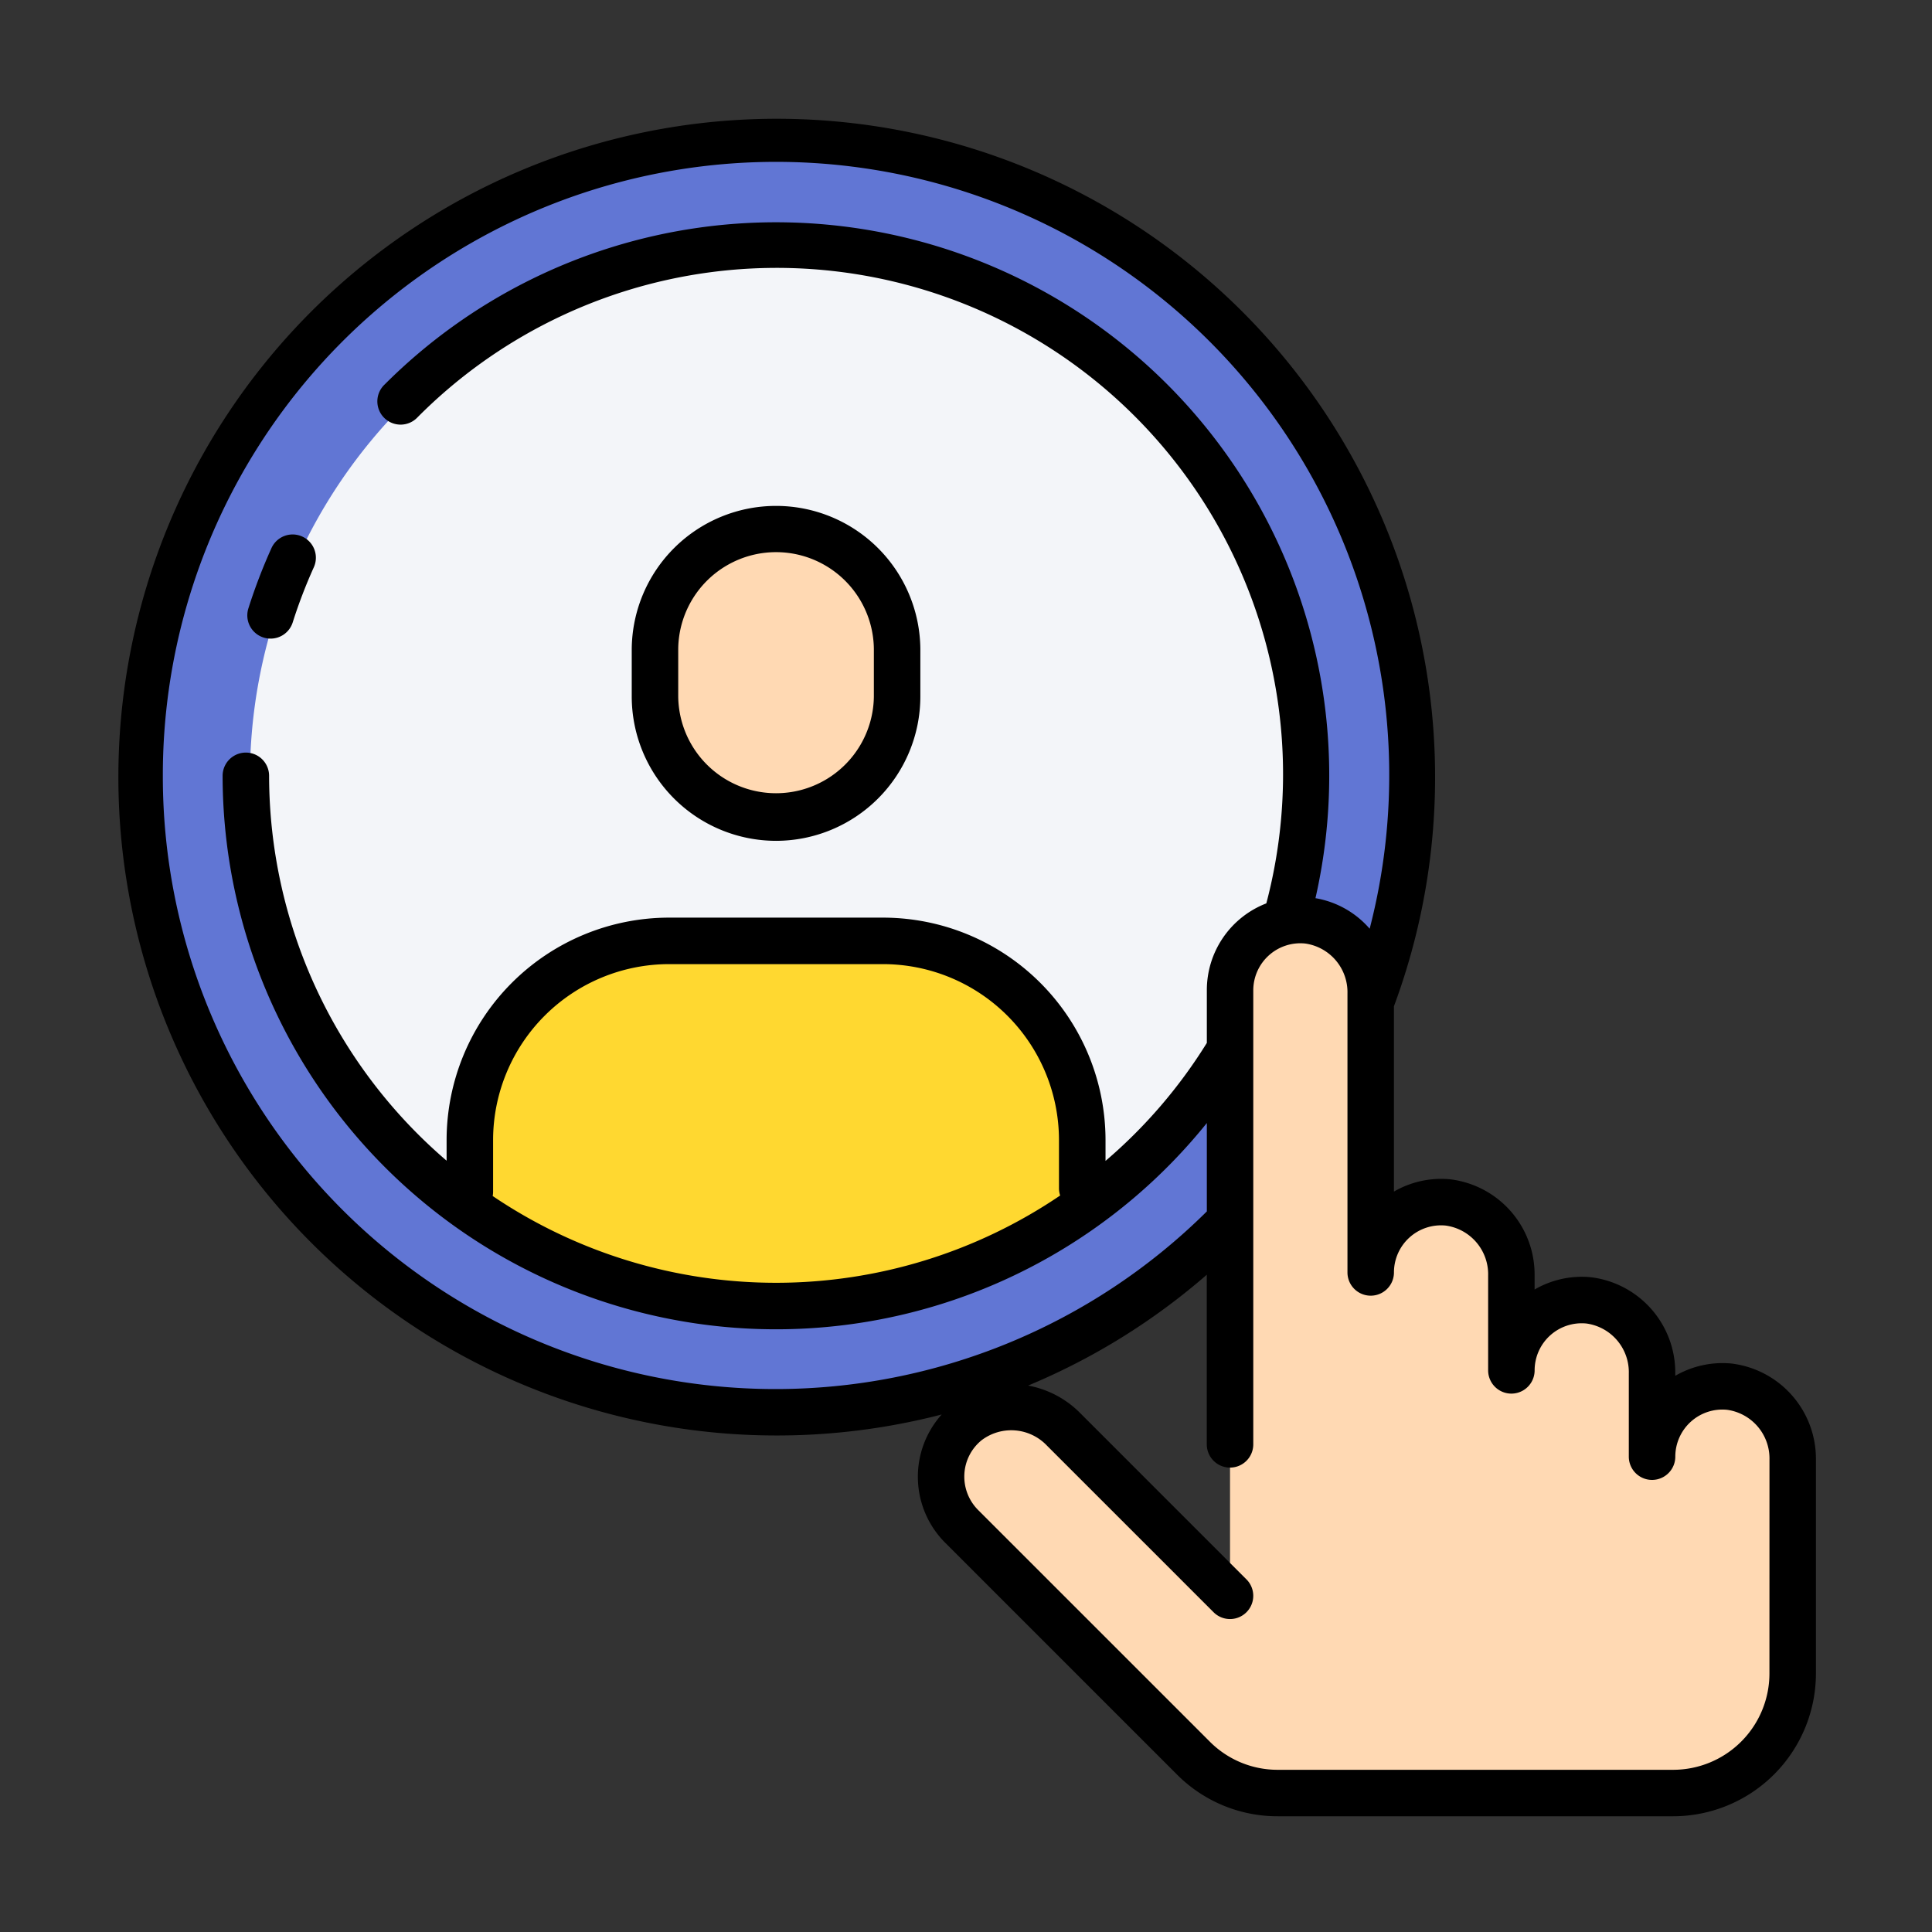 <?xml version="1.0"?>
<svg xmlns="http://www.w3.org/2000/svg" xmlns:xlink="http://www.w3.org/1999/xlink" xmlns:svgjs="http://svgjs.com/svgjs" version="1.1" width="512" height="512" x="0" y="0" viewBox="0 0 128 128" style="enable-background:new 0 0 512 512" xml:space="preserve" class=""><rect x="0" y="0" width="128" height="128" fill="#333333" stroke="none"/><g transform="matrix(0.88,0,0,0.88,7.689,7.692)"><g xmlns="http://www.w3.org/2000/svg"><g><path d="M83.868,83.2V65.821a5.3,5.3,0,0,1,5.815-5.27,5.449,5.449,0,0,1,4.775,5.5v.668A48.041,48.041,0,1,0,83.868,83.2Z" fill="#6176d4" data-original="#4d5680" style="" class=""/><path d="M83.868,70.288V65.821a5.294,5.294,0,0,1,4.188-5.175,39.746,39.746,0,1,0-4.188,9.642Z" fill="#f3f5f9" data-original="#f3f5f9" style=""/><path d="M49.688,52.813h0A9.114,9.114,0,0,1,40.574,43.7V40.108a9.113,9.113,0,0,1,9.114-9.114h0A9.113,9.113,0,0,1,58.8,40.108V43.7A9.114,9.114,0,0,1,49.688,52.813Z" fill="#ffd9b3" data-original="#ffd9b3" style=""/><path d="M72.74,77.089v5.159a39.882,39.882,0,0,1-46.1,0V77.089a14.987,14.987,0,0,1,15-14.994H57.745A14.987,14.987,0,0,1,72.74,77.089Z" fill="#ffd830" data-original="#ffd830" style=""/><path d="M121.453,95.657a5.3,5.3,0,0,0-5.815,5.27v-6.27a5.45,5.45,0,0,0-4.775-5.5,5.3,5.3,0,0,0-5.815,5.271V87.285a5.449,5.449,0,0,0-4.775-5.5,5.3,5.3,0,0,0-5.815,5.27V66.049a5.449,5.449,0,0,0-4.775-5.5,5.3,5.3,0,0,0-5.815,5.27V111.4L71.316,98.85a5.449,5.449,0,0,0-7.264-.511,5.3,5.3,0,0,0-.385,7.838L81.1,123.615a9,9,0,0,0,6.362,2.635h29.765a9,9,0,0,0,9-9v-16.1A5.449,5.449,0,0,0,121.453,95.657Z" fill="#ffd9b3" data-original="#ffd9b3" style=""/></g><g><path d="M49.688,54.563A10.876,10.876,0,0,0,60.553,43.7V40.108a10.865,10.865,0,0,0-21.729,0V43.7A10.876,10.876,0,0,0,49.688,54.563ZM42.324,40.108a7.365,7.365,0,0,1,14.729,0V43.7a7.365,7.365,0,0,1-14.729,0Z" fill="#000000" data-original="#000000" style=""/><path d="M121.619,93.915a7.089,7.089,0,0,0-4.231.925v-.183a7.224,7.224,0,0,0-6.359-7.24,7.084,7.084,0,0,0-4.231.926V87.285a7.224,7.224,0,0,0-6.359-7.24,7.082,7.082,0,0,0-4.231.925V67.018A49.566,49.566,0,1,0,62.16,97.752a7.024,7.024,0,0,0,.27,9.663l17.437,17.437a10.675,10.675,0,0,0,7.6,3.148h29.765a10.758,10.758,0,0,0,10.746-10.747v-16.1A7.223,7.223,0,0,0,121.619,93.915ZM3.522,49.666A46.166,46.166,0,1,1,94.381,61.18a6.933,6.933,0,0,0-4.081-2.3A41.651,41.651,0,0,0,20.227,20.2,1.75,1.75,0,1,0,22.7,22.674,38.123,38.123,0,0,1,86.6,59.272a7,7,0,0,0-4.478,6.549v3.956a38,38,0,0,1-7.628,8.882v-1.57A16.763,16.763,0,0,0,57.745,60.345H41.631A16.763,16.763,0,0,0,24.886,77.089v1.555A38.22,38.22,0,0,1,11.522,49.669a1.75,1.75,0,0,0-3.5,0,41.738,41.738,0,0,0,17.6,34.005,41.628,41.628,0,0,0,56.5-7.866v6.655a46.122,46.122,0,0,1-78.6-32.8Zm67.556,31.6a38.1,38.1,0,0,1-42.723.038,1.729,1.729,0,0,0,.031-.308V77.089A13.26,13.26,0,0,1,41.631,63.845H57.745A13.259,13.259,0,0,1,70.99,77.089v3.655A1.729,1.729,0,0,0,71.078,81.264Zm53.4,35.989a7.254,7.254,0,0,1-7.246,7.247H87.466a7.2,7.2,0,0,1-5.124-2.123L64.9,104.94a3.558,3.558,0,0,1-1.034-2.677,3.52,3.52,0,0,1,1.3-2.575,3.7,3.7,0,0,1,4.911.4l12.553,12.552a1.749,1.749,0,0,0,2.474-2.474L72.553,97.612a7.4,7.4,0,0,0-3.887-2.038,49.4,49.4,0,0,0,13.452-8.345V100a1.75,1.75,0,0,0,3.5,0V65.821a3.546,3.546,0,0,1,3.9-3.528,3.7,3.7,0,0,1,3.191,3.756V87.057a1.75,1.75,0,0,0,3.5,0,3.546,3.546,0,0,1,3.9-3.528,3.7,3.7,0,0,1,3.191,3.756V94.43a1.75,1.75,0,0,0,3.5,0,3.546,3.546,0,0,1,3.9-3.528,3.7,3.7,0,0,1,3.191,3.755v6.27a1.75,1.75,0,0,0,3.5,0,3.546,3.546,0,0,1,3.9-3.528,3.7,3.7,0,0,1,3.19,3.756Z" fill="#000000" data-original="#000000" style=""/><path d="M11.1,39.256a1.749,1.749,0,0,0,2.2-1.139,38.091,38.091,0,0,1,1.589-4.149,1.75,1.75,0,0,0-3.19-1.441,41.639,41.639,0,0,0-1.735,4.532A1.75,1.75,0,0,0,11.1,39.256Z" fill="#000000" data-original="#000000" style=""/></g></g></g></svg>
